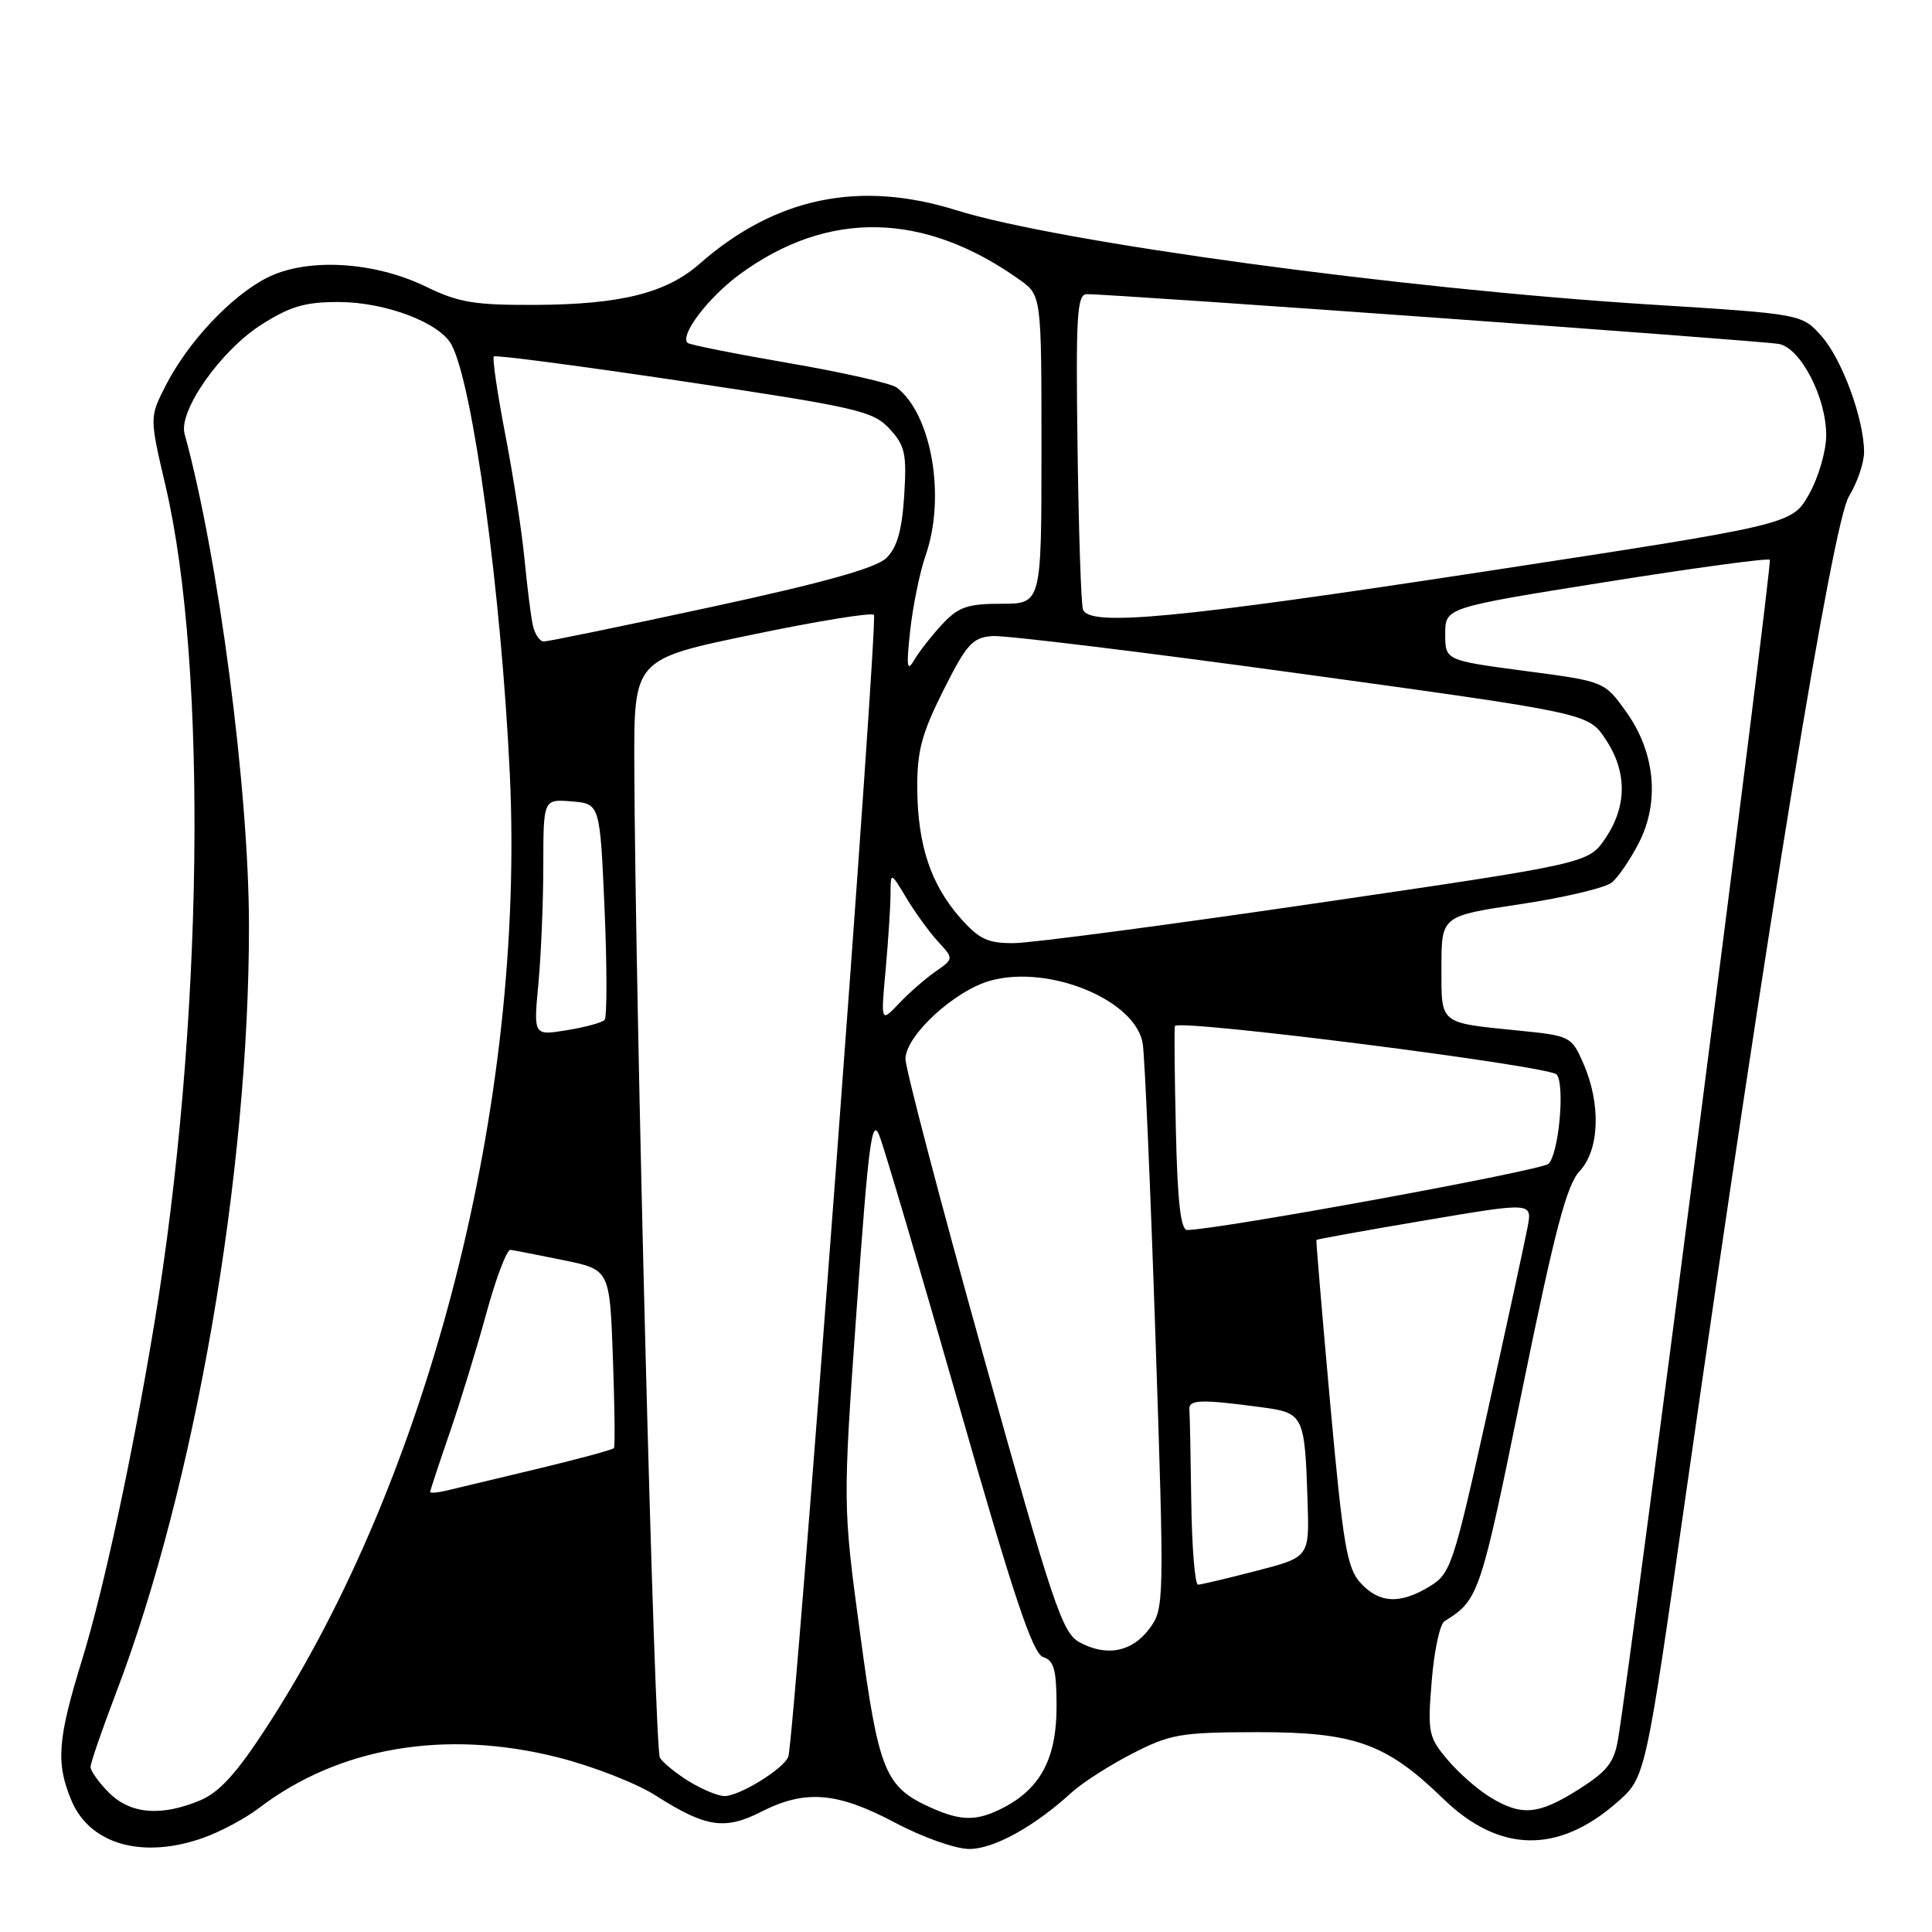 <?xml version="1.0" encoding="UTF-8" standalone="no"?>
<!DOCTYPE svg PUBLIC "-//W3C//DTD SVG 1.1//EN" "http://www.w3.org/Graphics/SVG/1.1/DTD/svg11.dtd" >
<svg xmlns="http://www.w3.org/2000/svg" xmlns:xlink="http://www.w3.org/1999/xlink" version="1.1" viewBox="0 0 256 256">
 <g >
 <path fill="currentColor"
d=" M 26.89 243.54 C 29.17 242.74 32.51 240.95 34.31 239.58 C 44.91 231.49 59.03 229.10 73.92 232.86 C 78.52 234.02 84.36 236.30 86.89 237.92 C 93.50 242.14 96.04 242.53 100.84 240.08 C 106.68 237.10 110.92 237.44 118.57 241.50 C 122.24 243.45 126.62 245.00 128.44 245.00 C 131.69 245.00 137.06 242.03 142.00 237.51 C 143.38 236.25 146.97 233.94 150.00 232.38 C 155.05 229.78 156.41 229.54 166.50 229.52 C 179.46 229.50 183.67 230.99 191.21 238.32 C 198.65 245.55 206.47 245.70 214.34 238.76 C 218.04 235.50 218.04 235.50 223.46 197.50 C 234.28 121.70 242.84 69.30 244.99 65.78 C 246.09 63.98 246.99 61.34 247.00 59.93 C 247.00 55.56 244.10 47.64 241.37 44.55 C 238.76 41.61 238.76 41.61 218.63 40.35 C 185.82 38.29 140.29 32.10 126.73 27.86 C 113.87 23.83 102.72 26.16 92.69 34.96 C 88.29 38.83 82.25 40.34 71.00 40.40 C 62.90 40.44 60.77 40.09 56.50 38.01 C 49.55 34.62 40.65 34.12 35.35 36.82 C 30.60 39.25 24.90 45.32 21.95 51.10 C 19.81 55.29 19.81 55.29 21.94 64.40 C 27.58 88.51 26.93 136.27 20.43 175.50 C 17.52 193.03 13.76 210.55 10.90 219.84 C 7.62 230.49 7.38 233.58 9.46 238.56 C 11.89 244.38 18.86 246.37 26.89 243.54 Z  M 123.50 239.59 C 117.25 236.81 116.45 234.87 113.97 216.47 C 111.67 199.44 111.67 199.44 113.51 173.48 C 115.09 151.32 115.53 147.95 116.53 150.50 C 117.18 152.15 121.93 168.24 127.08 186.25 C 134.32 211.59 136.85 219.13 138.22 219.57 C 139.67 220.03 140.00 221.26 140.00 226.16 C 140.00 232.96 137.88 236.97 132.97 239.52 C 129.48 241.32 127.43 241.33 123.50 239.59 Z  M 14.45 237.55 C 13.10 236.20 12.00 234.66 12.00 234.13 C 12.00 233.60 13.53 229.17 15.39 224.28 C 25.83 196.94 33.02 155.36 32.99 122.59 C 32.97 104.60 28.91 73.58 24.46 57.50 C 23.62 54.44 29.26 46.42 34.68 42.99 C 38.47 40.58 40.47 40.00 44.95 40.02 C 51.13 40.05 58.27 42.76 59.83 45.68 C 62.68 51.00 66.42 78.60 67.55 102.50 C 69.60 146.02 56.98 195.52 35.36 228.81 C 31.37 234.96 29.07 237.49 26.52 238.56 C 21.34 240.72 17.29 240.38 14.45 237.55 Z  M 197.46 238.14 C 195.78 237.12 193.22 234.87 191.77 233.13 C 189.28 230.18 189.15 229.54 189.71 222.74 C 190.03 218.76 190.79 215.19 191.40 214.82 C 195.95 212.00 196.16 211.39 201.64 184.46 C 206.03 162.95 207.58 157.03 209.32 155.17 C 211.95 152.35 212.16 146.28 209.79 140.88 C 208.25 137.35 208.04 137.24 201.35 136.57 C 190.57 135.48 191.00 135.83 191.00 128.12 C 191.00 121.37 191.00 121.37 201.51 119.80 C 207.29 118.93 212.73 117.64 213.58 116.93 C 214.44 116.22 216.06 113.84 217.18 111.64 C 219.95 106.21 219.30 99.62 215.45 94.28 C 212.59 90.29 212.59 90.29 202.05 88.90 C 191.50 87.50 191.50 87.50 191.50 84.00 C 191.50 80.51 191.50 80.51 212.78 77.12 C 224.48 75.25 234.26 73.93 234.51 74.17 C 234.88 74.54 216.44 217.88 214.42 230.34 C 213.90 233.52 213.01 234.67 209.20 237.09 C 203.85 240.48 201.63 240.68 197.46 238.14 Z  M 91.36 236.08 C 89.63 235.02 87.87 233.60 87.44 232.91 C 86.72 231.74 84.17 132.86 84.05 101.43 C 84.00 87.35 84.00 87.35 99.60 84.11 C 108.18 82.32 115.47 81.13 115.80 81.47 C 116.38 82.05 105.28 230.17 104.46 232.74 C 103.97 234.30 98.01 237.99 96.00 237.99 C 95.17 237.99 93.09 237.13 91.36 236.08 Z  M 142.99 217.58 C 140.74 216.33 139.44 212.44 130.22 179.34 C 124.57 159.08 119.96 141.51 119.98 140.30 C 120.01 137.19 126.56 131.20 131.31 129.92 C 139.14 127.81 150.54 132.57 151.42 138.31 C 151.69 140.06 152.45 157.61 153.11 177.31 C 154.29 212.52 154.27 213.16 152.30 215.81 C 149.99 218.92 146.58 219.56 142.99 217.58 Z  M 180.28 209.75 C 178.48 207.79 177.96 204.73 176.26 186.00 C 175.19 174.18 174.37 164.41 174.43 164.30 C 174.50 164.20 180.97 163.03 188.80 161.71 C 203.03 159.30 203.03 159.30 202.42 162.57 C 202.08 164.37 199.68 175.42 197.09 187.13 C 192.58 207.45 192.23 208.51 189.43 210.21 C 185.50 212.60 182.77 212.46 180.28 209.75 Z  M 157.85 199.00 C 157.77 192.95 157.66 187.44 157.60 186.75 C 157.50 185.44 159.12 185.39 167.25 186.48 C 172.74 187.22 172.89 187.53 173.26 198.92 C 173.50 206.33 173.50 206.33 166.50 208.14 C 162.65 209.14 159.16 209.96 158.75 209.98 C 158.34 209.99 157.93 205.05 157.85 199.00 Z  M 57.00 197.69 C 57.00 197.51 58.15 194.01 59.56 189.93 C 60.97 185.84 63.17 178.68 64.45 174.00 C 65.73 169.32 67.16 165.55 67.64 165.61 C 68.11 165.67 71.27 166.29 74.65 166.98 C 80.79 168.23 80.79 168.23 81.21 179.86 C 81.44 186.26 81.51 191.67 81.35 191.88 C 81.20 192.09 76.67 193.32 71.29 194.61 C 65.90 195.90 60.49 197.20 59.25 197.49 C 58.01 197.79 57.00 197.88 57.00 197.69 Z  M 155.81 149.75 C 155.64 142.46 155.58 136.26 155.68 135.96 C 156.01 134.97 205.49 141.26 206.29 142.39 C 207.38 143.91 206.54 152.86 205.19 154.21 C 204.31 155.09 161.55 162.93 157.31 162.98 C 156.45 163.00 156.02 159.19 155.81 149.75 Z  M 71.34 130.36 C 71.69 126.59 71.99 119.54 71.99 114.69 C 72.00 105.88 72.00 105.88 75.75 106.19 C 79.50 106.50 79.50 106.50 80.11 120.50 C 80.44 128.20 80.44 134.79 80.11 135.15 C 79.77 135.50 77.52 136.12 75.09 136.51 C 70.69 137.23 70.69 137.23 71.34 130.36 Z  M 117.35 128.50 C 117.70 124.65 117.99 120.15 118.00 118.50 C 118.01 115.50 118.01 115.50 120.11 119.00 C 121.26 120.92 123.15 123.52 124.30 124.77 C 126.39 127.04 126.39 127.04 123.94 128.75 C 122.60 129.68 120.42 131.59 119.11 132.98 C 116.71 135.50 116.71 135.50 117.35 128.50 Z  M 127.21 121.59 C 123.32 117.16 121.60 111.95 121.54 104.48 C 121.51 99.54 122.13 97.20 125.00 91.48 C 128.08 85.34 128.86 84.47 131.50 84.28 C 133.15 84.16 151.58 86.41 172.46 89.28 C 210.43 94.51 210.43 94.51 212.71 97.90 C 215.61 102.20 215.62 106.78 212.74 111.05 C 210.49 114.40 210.49 114.40 174.49 119.67 C 154.70 122.57 136.63 124.96 134.35 124.97 C 130.87 125.00 129.73 124.45 127.21 121.59 Z  M 120.61 83.50 C 120.98 80.20 121.89 75.76 122.64 73.62 C 125.35 65.91 123.46 54.90 118.82 51.35 C 118.10 50.80 111.66 49.34 104.52 48.11 C 97.38 46.88 91.34 45.68 91.10 45.43 C 90.06 44.39 93.86 39.41 98.00 36.36 C 109.68 27.79 122.41 28.03 135.09 37.06 C 138.00 39.14 138.00 39.14 138.00 59.57 C 138.00 80.00 138.00 80.00 132.69 80.00 C 128.18 80.00 126.99 80.42 124.82 82.75 C 123.42 84.26 121.75 86.40 121.11 87.50 C 120.18 89.10 120.08 88.31 120.61 83.50 Z  M 70.58 82.75 C 70.32 81.51 69.84 77.58 69.49 74.00 C 69.15 70.42 68.00 63.03 66.95 57.56 C 65.90 52.10 65.22 47.45 65.43 47.23 C 65.65 47.01 77.01 48.51 90.67 50.55 C 113.60 53.98 115.68 54.46 117.86 56.81 C 119.93 59.05 120.16 60.11 119.81 65.70 C 119.51 70.30 118.87 72.56 117.45 73.94 C 116.08 75.27 109.18 77.20 94.29 80.42 C 82.62 82.94 72.62 85.00 72.06 85.00 C 71.50 85.00 70.83 83.99 70.58 82.75 Z  M 143.50 80.75 C 143.25 80.06 142.93 70.39 142.78 59.25 C 142.54 41.80 142.71 39.00 144.00 38.98 C 147.27 38.94 233.64 45.15 235.74 45.58 C 238.63 46.16 242.01 52.73 241.98 57.71 C 241.97 59.79 240.95 63.30 239.70 65.50 C 237.44 69.50 237.44 69.50 196.97 75.69 C 155.88 81.97 144.31 83.07 143.50 80.75 Z "/>
</g>
</svg>